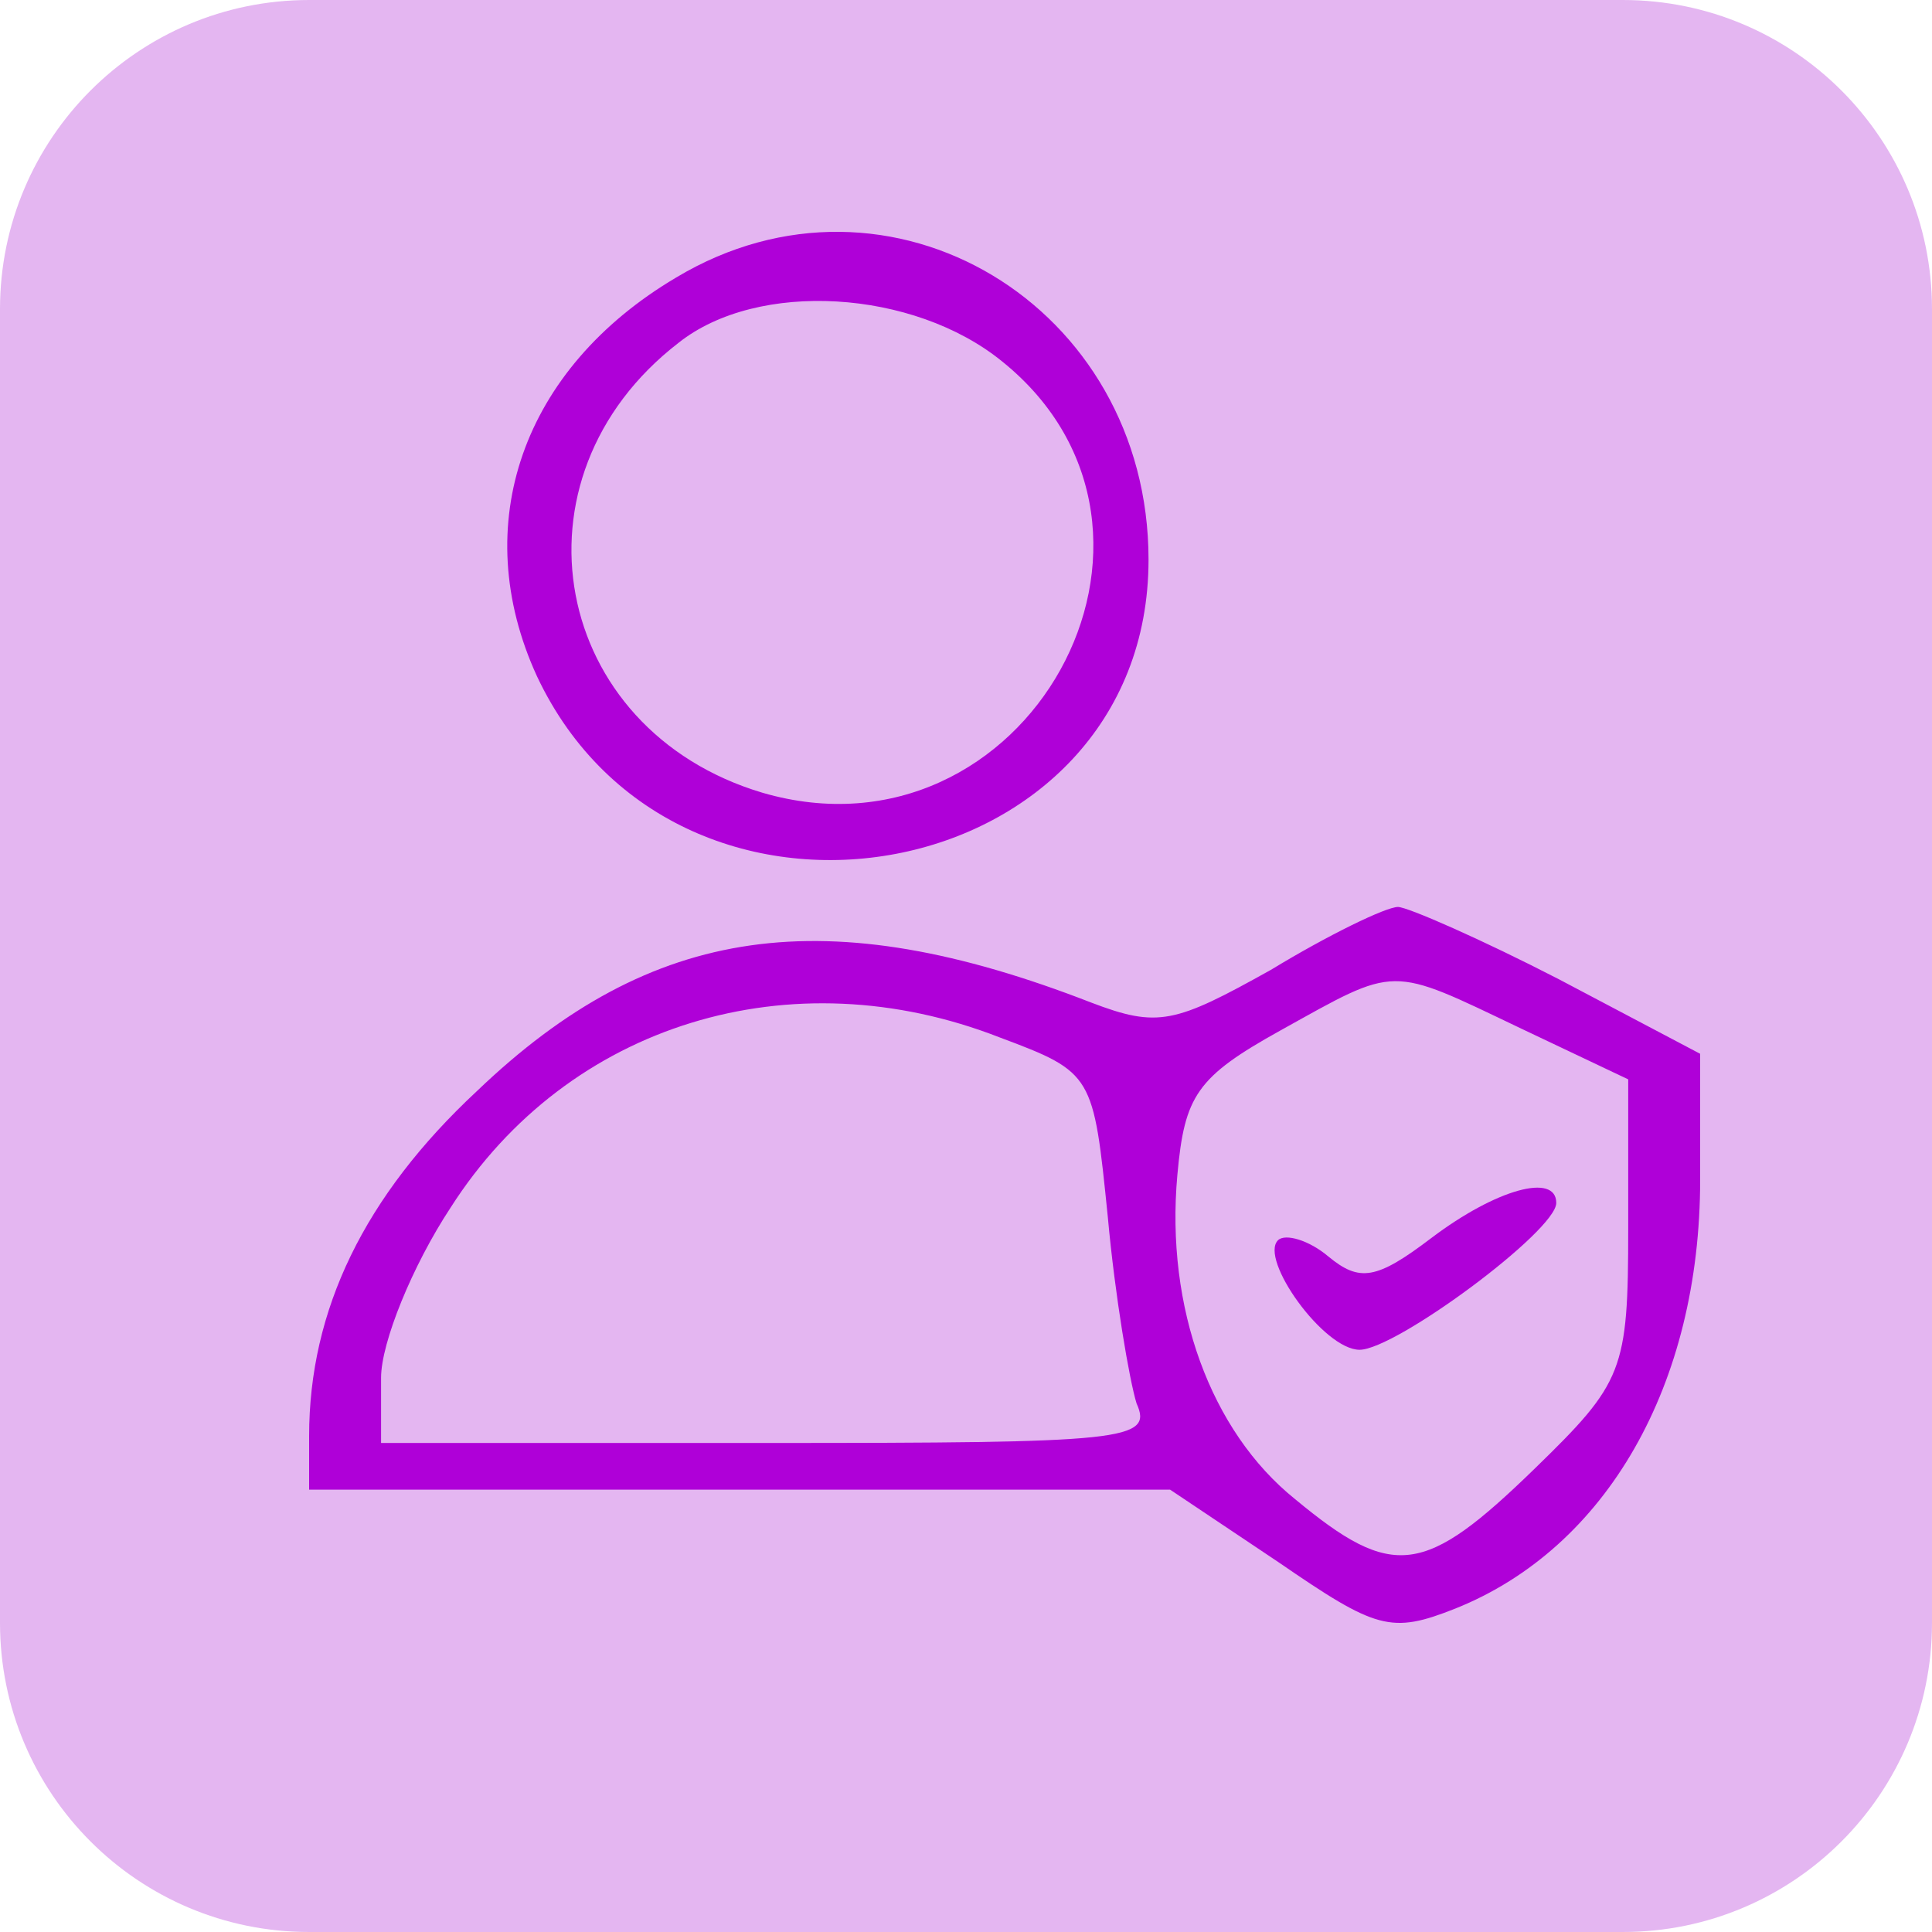 <svg width="25" height="25" viewBox="0 0 25 25" fill="none" xmlns="http://www.w3.org/2000/svg">
<g clip-path="url(#clip0_34_2)">
<path d="M21 0H4C1.791 0 0 1.791 0 4V21C0 23.209 1.791 25 4 25H21C23.209 25 25 23.209 25 21V4C25 1.791 23.209 0 21 0Z" fill="#AD24D5" fill-opacity="0.33"/>
<path d="M8.748 3.592C6.762 4.768 6.048 6.789 6.948 8.75C8.779 12.64 14.862 11.494 14.862 7.242C14.862 3.954 11.51 1.933 8.748 3.592ZM12.969 4.678C15.7 6.88 13.279 11.253 9.866 10.258C7.134 9.443 6.514 6.186 8.779 4.437C9.803 3.622 11.821 3.743 12.969 4.678Z" fill="#AF00D8"/>
<path d="M16.445 12.55C15.203 13.243 14.986 13.304 14.117 12.972C10.703 11.645 8.438 11.947 6.172 14.118C4.714 15.475 4 16.953 4 18.582V19.276H9.586H15.141L16.538 20.211C17.81 21.085 17.997 21.146 18.834 20.814C20.79 20.03 22 17.918 22 15.264V13.636L20.169 12.67C19.176 12.158 18.214 11.736 18.09 11.736C17.934 11.736 17.19 12.097 16.445 12.55ZM19.672 13.304L21.069 13.967V15.898C21.069 17.737 21.007 17.888 19.859 19.004C18.431 20.392 18.028 20.452 16.755 19.396C15.669 18.522 15.079 16.923 15.235 15.204C15.328 14.178 15.483 13.937 16.569 13.334C18.09 12.489 17.965 12.489 19.672 13.304ZM12.938 13.425C14.148 13.877 14.148 13.907 14.335 15.747C14.428 16.772 14.614 17.858 14.707 18.16C14.924 18.642 14.552 18.672 9.928 18.672H4.931V17.828C4.931 17.375 5.334 16.38 5.831 15.626C7.352 13.243 10.238 12.369 12.938 13.425Z" fill="#AF00D8"/>
<path d="M18.524 16.018C17.81 16.561 17.593 16.591 17.19 16.26C16.941 16.048 16.631 15.958 16.538 16.048C16.29 16.29 17.128 17.466 17.593 17.466C18.059 17.466 20.138 15.928 20.138 15.566C20.138 15.174 19.362 15.385 18.524 16.018Z" fill="#AF00D8"/>
</g>
<defs>
<clipPath id="clip0_34_2">
<rect width="25" height="25" fill="white"/>
</clipPath>
</defs>
</svg>
